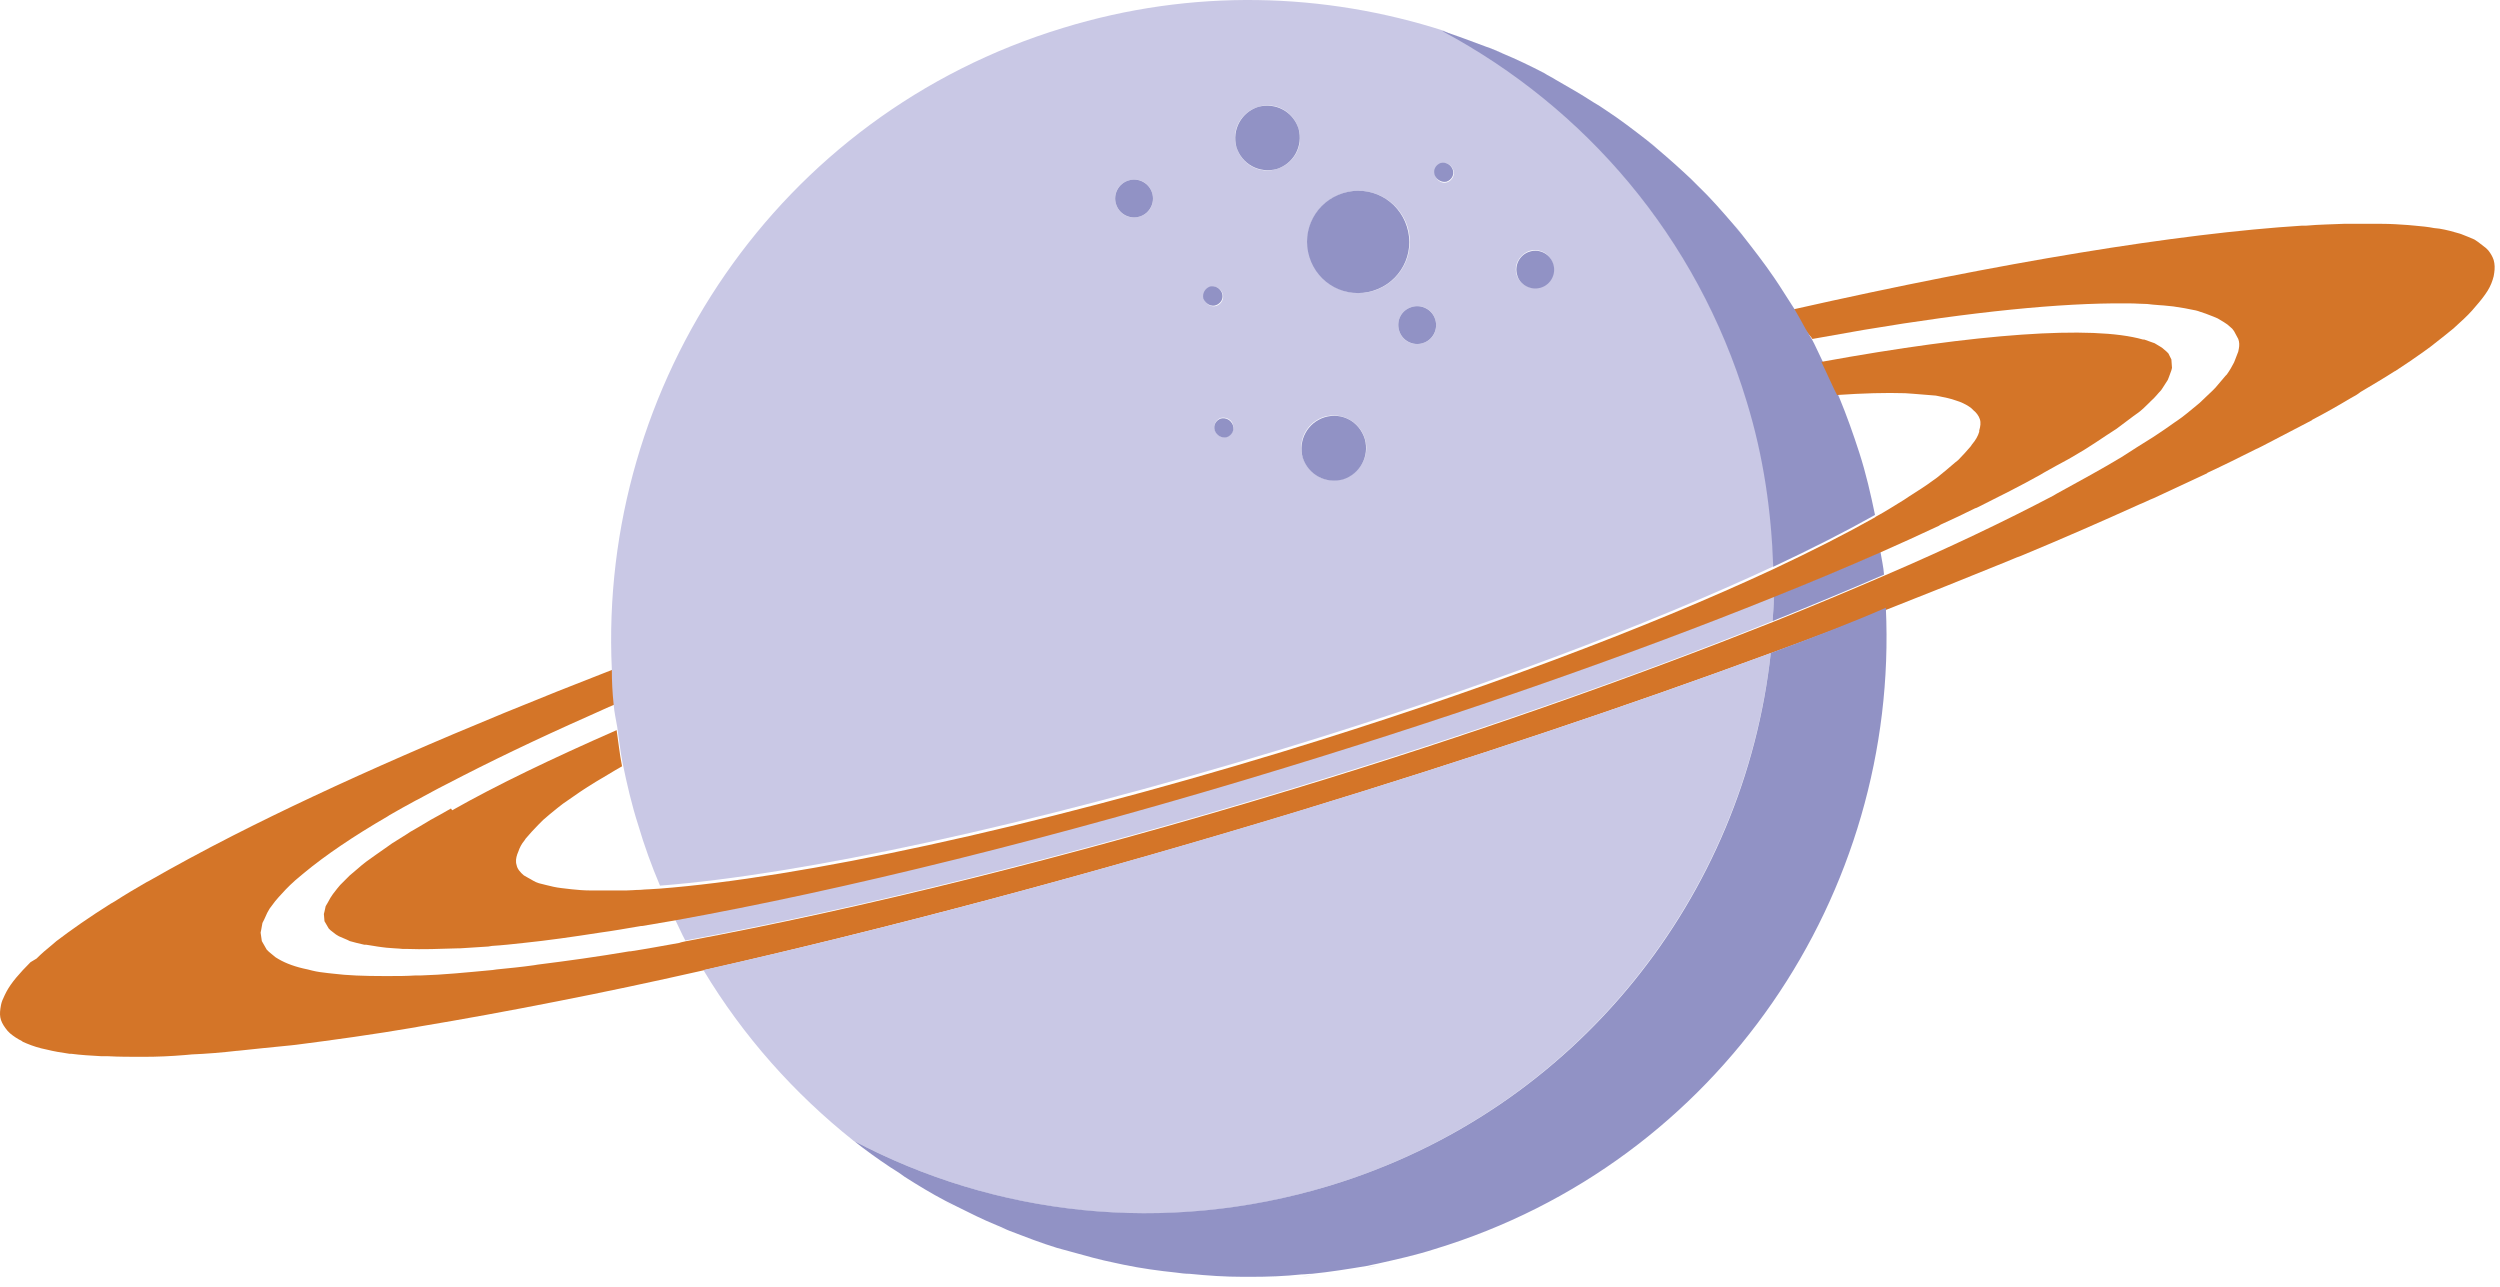 <svg width="202" height="104" viewBox="0 0 202 104" fill="none" xmlns="http://www.w3.org/2000/svg">
<path d="M146.342 27.241L146.439 27.388C147.851 27.144 149.213 26.901 150.576 26.657C159.289 25.196 166.541 24.465 171.749 24.514H172.041C172.576 24.514 173.063 24.563 173.501 24.563L173.939 24.612C174.328 24.66 174.718 24.66 175.107 24.709L175.594 24.758C175.935 24.806 176.227 24.855 176.519 24.904L177.005 25.001C177.297 25.05 177.541 25.099 177.784 25.196L178.222 25.342L178.855 25.586L179.196 25.732L179.682 26.024L179.974 26.219L180.364 26.56L180.51 26.754L180.851 27.388C180.948 27.631 180.948 27.923 180.899 28.167L180.851 28.41L180.607 29.043L180.51 29.287C180.364 29.579 180.169 29.92 179.926 30.261L179.828 30.358C179.585 30.651 179.293 30.991 179.001 31.332L178.709 31.625C178.417 31.917 178.076 32.209 177.736 32.55L177.443 32.793C176.957 33.183 176.47 33.621 175.886 34.011L175.74 34.108C175.205 34.498 174.62 34.888 174.036 35.277L173.647 35.521C173.014 35.91 172.333 36.349 171.651 36.787L171.505 36.884C169.899 37.858 168.098 38.833 166.151 39.904L165.908 40.05C162.014 42.096 157.439 44.287 152.328 46.479C149.505 47.696 146.488 48.962 143.324 50.229C132.032 54.709 118.89 59.385 104.629 63.719C86.426 69.271 69.342 73.459 55.47 76.04L55.032 76.138L54.886 76.187C53.523 76.43 52.209 76.674 50.944 76.868H50.846C48.267 77.307 45.784 77.648 43.448 77.94L43.156 77.989C42.134 78.135 41.112 78.232 40.138 78.329L39.797 78.378C37.705 78.573 35.758 78.768 34.005 78.817H33.567C32.837 78.865 32.156 78.865 31.474 78.865H30.988C29.43 78.865 28.067 78.817 26.899 78.67L26.461 78.622C26.023 78.573 25.634 78.524 25.244 78.427L24.855 78.329C23.881 78.135 23.103 77.843 22.519 77.502L22.275 77.356L21.74 76.917L21.545 76.722L21.156 76.04L21.058 75.359L21.107 75.115L21.204 74.579L21.351 74.287L21.594 73.752L21.789 73.411L22.227 72.826L22.519 72.485L23.103 71.852L23.444 71.511C23.687 71.268 23.979 71.024 24.271 70.781L24.563 70.537C26.267 69.125 28.554 67.566 31.328 65.959L31.474 65.862C32.156 65.472 32.837 65.083 33.567 64.693L33.762 64.596C34.492 64.206 35.271 63.768 36.05 63.378L36.147 63.329C39.505 61.576 43.351 59.725 47.634 57.826C48.315 57.534 48.997 57.193 49.727 56.901C49.629 55.975 49.581 55.001 49.581 54.076C37.413 58.8 26.948 63.378 18.82 67.518C16.337 68.784 14.098 70.001 12.054 71.17L11.859 71.268C10.935 71.803 10.107 72.29 9.28 72.826L8.939 73.021C7.236 74.093 5.775 75.115 4.559 76.04L4.218 76.333C3.731 76.722 3.342 77.063 2.952 77.453L2.466 77.745C1.589 78.622 0.908 79.401 0.519 80.132L0.373 80.424C0.227 80.716 0.129 80.959 0.081 81.203L0.032 81.495C-0.017 81.836 -0.017 82.128 0.081 82.421C0.178 82.713 0.373 83.005 0.616 83.297L0.811 83.492C1.103 83.735 1.395 83.93 1.784 84.125L1.833 84.174C2.271 84.368 2.758 84.563 3.342 84.709L3.78 84.807C4.364 84.953 4.948 85.05 5.629 85.148H5.775C6.505 85.245 7.333 85.294 8.209 85.343H8.744C9.62 85.391 10.497 85.391 11.47 85.391H11.616C12.687 85.391 13.806 85.343 14.974 85.245L15.51 85.196C16.678 85.148 17.895 85.05 19.16 84.904H19.209C20.572 84.758 21.983 84.612 23.492 84.466L23.93 84.417C26.948 84.028 30.16 83.589 33.567 83.005L33.811 82.956C37.315 82.372 41.063 81.69 45.005 80.911C48.753 80.18 52.647 79.352 56.736 78.427C71.289 75.115 87.74 70.781 105.019 65.521C118.55 61.381 131.351 57.096 142.983 52.81C146.196 51.641 149.311 50.472 152.328 49.303C155.687 47.988 158.948 46.673 162.063 45.407C162.452 45.261 162.842 45.066 163.28 44.92C166.687 43.508 169.899 42.096 172.917 40.732C173.306 40.586 173.647 40.391 174.036 40.245C175.497 39.563 176.957 38.881 178.32 38.248L178.368 38.199C179.731 37.566 180.997 36.933 182.262 36.3C182.603 36.154 182.943 35.959 183.236 35.813C184.452 35.18 185.669 34.547 186.789 33.962L186.837 33.914C187.957 33.329 188.979 32.745 189.952 32.16C190.244 32.014 190.488 31.868 190.731 31.673C191.705 31.089 192.629 30.553 193.457 30.017L193.554 29.969C194.382 29.433 195.16 28.897 195.842 28.41L196.377 28.021C197.059 27.485 197.691 26.998 198.275 26.511L198.324 26.462C198.859 25.975 199.346 25.537 199.736 25.099L200.028 24.758C200.417 24.319 200.758 23.881 201.001 23.491C201.244 23.102 201.39 22.712 201.488 22.323L201.536 22.03C201.585 21.689 201.585 21.349 201.488 21.008C201.39 20.715 201.244 20.472 201.05 20.228L200.855 20.034L200.222 19.547L199.93 19.352C199.59 19.206 199.249 19.06 198.859 18.913L198.713 18.865C198.227 18.719 197.691 18.573 197.107 18.475L196.669 18.427C196.182 18.329 195.647 18.28 195.112 18.232L194.576 18.183C193.895 18.134 193.165 18.085 192.435 18.085H192.289C191.413 18.085 190.439 18.085 189.466 18.085H189.368C188.395 18.134 187.421 18.134 186.351 18.232H186.01C175.983 18.865 161.722 21.202 144.882 25.001C145.174 25.488 145.466 26.024 145.758 26.56L146.342 27.241Z" fill="#D47528"/>
<path d="M120.107 3.767C120.545 3.962 120.983 4.108 121.421 4.303C120.935 4.157 120.545 3.962 120.107 3.767Z" fill="#C9C8E5"/>
<path d="M111.346 102.242C111.054 102.291 110.713 102.388 110.421 102.437C110.713 102.339 111.054 102.291 111.346 102.242Z" fill="#C9C8E5"/>
<path d="M143.47 22.469L143.859 23.053L143.47 22.469Z" fill="#C9C8E5"/>
<path d="M140.112 18.183C140.355 18.475 140.598 18.767 140.842 19.06C140.598 18.719 140.355 18.427 140.112 18.183Z" fill="#C9C8E5"/>
<path d="M90.758 102.291L90.076 102.145L90.758 102.291Z" fill="#C9C8E5"/>
<path d="M133.054 11.316C133.346 11.559 133.638 11.803 133.93 12.046C133.687 11.803 133.395 11.559 133.054 11.316Z" fill="#C9C8E5"/>
<path d="M128.771 8.248C129.112 8.491 129.501 8.686 129.842 8.93C129.501 8.686 129.112 8.491 128.771 8.248Z" fill="#C9C8E5"/>
<path d="M96.063 103.07C95.722 103.021 95.333 103.021 94.992 102.973C95.333 103.021 95.722 103.021 96.063 103.07Z" fill="#C9C8E5"/>
<path d="M136.705 14.53L137.24 15.066L136.705 14.53Z" fill="#C9C8E5"/>
<path d="M105.943 103.07C105.651 103.119 105.408 103.119 105.116 103.119C105.408 103.119 105.7 103.07 105.943 103.07Z" fill="#C9C8E5"/>
<path d="M103.997 61.917C85.404 67.615 68.076 71.852 54.545 74.287C54.837 74.872 55.081 75.456 55.373 75.992C69.293 73.411 86.328 69.222 104.532 63.67C118.744 59.336 131.935 54.709 143.227 50.18C143.275 49.498 143.324 48.865 143.324 48.183C132.129 52.712 118.647 57.437 103.997 61.917Z" fill="#C9C8E5"/>
<path d="M81.559 99.515C81.169 99.369 80.78 99.174 80.439 99.028C80.829 99.222 81.169 99.369 81.559 99.515Z" fill="#C9C8E5"/>
<path d="M124.78 5.959C125.12 6.105 125.413 6.3 125.705 6.495C125.413 6.3 125.12 6.105 124.78 5.959Z" fill="#C9C8E5"/>
<path d="M86.426 101.219C86.085 101.122 85.696 101.024 85.355 100.927C85.744 101.024 86.085 101.122 86.426 101.219Z" fill="#C9C8E5"/>
<path d="M77.227 97.518C76.935 97.372 76.643 97.226 76.351 97.08C76.594 97.226 76.935 97.372 77.227 97.518Z" fill="#C9C8E5"/>
<path d="M107.404 95.813C127.408 89.726 140.89 72.339 143.081 52.761C131.497 57.047 118.696 61.333 105.116 65.472C87.837 70.732 71.386 75.115 56.833 78.378C60.045 83.735 64.182 88.362 68.952 92.161C80.342 98.2 94.067 99.904 107.404 95.813Z" fill="#C9C8E5"/>
<path d="M73.041 95.083C72.651 94.839 72.262 94.596 71.873 94.304C72.262 94.596 72.651 94.839 73.041 95.083Z" fill="#C9C8E5"/>
<path d="M49.581 56.901C49.629 57.534 49.775 58.167 49.873 58.751C50.019 59.725 50.116 60.7 50.311 61.673C50.651 63.329 51.041 65.034 51.576 66.69C52.063 68.346 52.647 69.953 53.328 71.56C64.669 70.683 83.165 66.739 103.656 60.505C119.328 55.732 133.2 50.472 143.324 45.748C143.178 41.316 142.545 36.836 141.182 32.404C137.094 19.06 128.041 8.637 116.7 2.501C107.014 -0.616 96.355 -0.957 85.89 2.257C62.82 9.271 48.364 31.04 49.435 54.076C49.435 55.05 49.483 55.975 49.581 56.901ZM110.275 35.423C110.713 36.787 109.935 38.248 108.523 38.686C107.16 39.125 105.7 38.345 105.262 36.933C104.824 35.569 105.603 34.108 107.014 33.67C108.426 33.281 109.837 34.06 110.275 35.423ZM123.563 20.277C124.39 20.034 125.218 20.472 125.461 21.3C125.705 22.128 125.267 22.956 124.439 23.199C123.612 23.443 122.784 23.004 122.541 22.177C122.297 21.397 122.784 20.569 123.563 20.277ZM116.457 13.215C116.846 13.069 117.284 13.313 117.43 13.751C117.576 14.141 117.333 14.579 116.943 14.725C116.554 14.871 116.116 14.628 115.97 14.189C115.824 13.751 116.067 13.313 116.457 13.215ZM115.97 25.829C116.213 26.657 115.775 27.485 114.948 27.729C114.12 27.972 113.293 27.534 113.05 26.706C112.806 25.878 113.244 25.05 114.072 24.806C114.899 24.563 115.727 25.001 115.97 25.829ZM108.572 15.602C110.762 14.92 113.05 16.186 113.731 18.329C114.413 20.521 113.147 22.81 111.005 23.491C108.815 24.173 106.528 22.907 105.846 20.764C105.116 18.573 106.382 16.284 108.572 15.602ZM101.66 8.637C103.023 8.199 104.483 8.978 104.921 10.391C105.359 11.754 104.581 13.215 103.169 13.654C101.806 14.092 100.346 13.313 99.908 11.9C99.47 10.537 100.249 9.076 101.66 8.637ZM99.616 34.303C99.762 34.693 99.519 35.131 99.129 35.277C98.74 35.423 98.302 35.18 98.156 34.742C98.01 34.352 98.253 33.914 98.643 33.767C99.081 33.67 99.519 33.914 99.616 34.303ZM97.815 23.199C98.204 23.053 98.643 23.297 98.789 23.735C98.935 24.125 98.691 24.563 98.302 24.709C97.912 24.855 97.475 24.612 97.328 24.222C97.182 23.735 97.426 23.297 97.815 23.199ZM91.196 14.579C92.023 14.335 92.851 14.774 93.094 15.602C93.337 16.43 92.899 17.258 92.072 17.501C91.244 17.745 90.417 17.306 90.174 16.478C89.93 15.65 90.368 14.822 91.196 14.579Z" fill="#C9C8E5"/>
<path d="M146.342 27.241L145.904 26.511L146.342 27.241Z" fill="#C9C8E5"/>
<path d="M148.289 31.284C148.435 31.576 148.532 31.868 148.678 32.16L148.532 31.722L148.289 31.284Z" fill="#C9C8E5"/>
<path d="M143.324 48.183C143.324 48.865 143.275 49.498 143.227 50.18C146.39 48.914 149.408 47.648 152.231 46.43C152.182 45.797 152.036 45.164 151.939 44.579C149.262 45.748 146.39 46.966 143.324 48.183Z" fill="#9192C5"/>
<path d="M141.134 32.453C142.497 36.884 143.129 41.365 143.275 45.797C146.39 44.336 149.165 42.923 151.501 41.608C151.16 39.953 150.771 38.248 150.236 36.592C149.749 35.082 149.213 33.573 148.629 32.16C148.483 31.868 148.386 31.576 148.24 31.284C147.899 30.553 147.559 29.823 147.218 29.092C146.926 28.508 146.682 27.923 146.39 27.388L146.293 27.241L145.855 26.511C145.563 25.975 145.271 25.439 144.979 24.953C144.589 24.319 144.151 23.686 143.762 23.053L143.373 22.469C142.545 21.251 141.669 20.131 140.793 19.011C140.55 18.719 140.306 18.427 140.063 18.134C139.138 17.063 138.213 15.991 137.191 15.017L136.656 14.482C135.78 13.654 134.855 12.826 133.93 12.046C133.638 11.803 133.346 11.559 133.054 11.316C131.983 10.488 130.912 9.66 129.793 8.93C129.452 8.686 129.063 8.443 128.722 8.248C127.749 7.615 126.727 7.03 125.705 6.446C125.412 6.251 125.072 6.105 124.78 5.91C123.66 5.326 122.541 4.79 121.373 4.303C120.935 4.108 120.497 3.913 120.059 3.767C118.89 3.329 117.722 2.891 116.554 2.501L116.603 2.55C128.041 8.686 137.094 19.108 141.134 32.453Z" fill="#9192C5"/>
<path d="M143.081 52.761C140.939 72.339 127.457 89.726 107.404 95.813C94.067 99.856 80.342 98.2 68.952 92.161L68.904 92.112C69.877 92.891 70.899 93.622 71.921 94.304C72.311 94.547 72.7 94.791 73.09 95.083C74.16 95.765 75.28 96.447 76.399 97.031C76.691 97.177 76.983 97.323 77.275 97.469C78.346 98.005 79.417 98.541 80.488 98.979C80.877 99.125 81.218 99.32 81.607 99.466C82.873 99.953 84.138 100.44 85.404 100.83C85.744 100.927 86.134 101.024 86.474 101.122C87.691 101.463 88.908 101.804 90.125 102.047L90.806 102.193C92.218 102.486 93.629 102.68 95.041 102.826C95.382 102.875 95.771 102.924 96.112 102.924C97.572 103.07 98.983 103.167 100.443 103.167H101.076C102.439 103.167 103.802 103.119 105.165 102.973C105.457 102.973 105.7 102.924 105.992 102.924C107.452 102.778 108.961 102.534 110.421 102.291C110.713 102.242 111.054 102.145 111.346 102.096C112.855 101.755 114.412 101.414 115.921 100.927C138.992 93.914 153.448 72.144 152.377 49.108C149.359 50.423 146.244 51.592 143.081 52.761Z" fill="#9192C5"/>
<path d="M36.439 65.326C35.855 65.667 35.32 65.959 34.784 66.251L34.541 66.398C34.054 66.69 33.567 66.982 33.129 67.225L32.837 67.42C32.448 67.664 32.059 67.907 31.669 68.151L31.328 68.394C30.988 68.638 30.696 68.833 30.355 69.076L30.014 69.32C29.722 69.514 29.479 69.709 29.235 69.904L28.895 70.196L28.262 70.732L27.97 71.024L27.483 71.511L27.24 71.803L26.899 72.242L26.704 72.534L26.461 72.972L26.315 73.216L26.218 73.654L26.169 73.849L26.218 74.433L26.558 75.018L26.704 75.164L27.143 75.505L27.386 75.651L28.067 75.943L28.262 76.04C28.603 76.138 28.992 76.235 29.43 76.333H29.576C29.966 76.381 30.404 76.479 30.842 76.528L31.231 76.576C31.669 76.625 32.107 76.625 32.545 76.674H32.886C34.103 76.722 35.514 76.674 37.023 76.625H37.169C37.899 76.576 38.678 76.528 39.457 76.479L39.749 76.43C40.576 76.381 41.452 76.284 42.328 76.187C44.227 75.992 46.271 75.7 48.461 75.359C49.532 75.213 50.651 75.018 51.771 74.823H51.868C52.696 74.677 53.572 74.531 54.448 74.385C67.979 71.95 85.306 67.713 103.899 62.014C118.55 57.534 131.983 52.81 143.227 48.281C146.293 47.063 149.165 45.846 151.842 44.677C153.497 43.946 155.103 43.216 156.66 42.485L156.806 42.388C157.78 41.949 158.705 41.511 159.581 41.073L159.727 41.024C161.576 40.099 163.328 39.222 164.886 38.345L165.129 38.199C165.811 37.81 166.443 37.469 167.076 37.128L167.417 36.933C168.098 36.544 168.731 36.154 169.315 35.764C169.899 35.375 170.483 34.985 171.019 34.644L171.213 34.498C171.603 34.206 171.992 33.914 172.382 33.621L172.722 33.378C173.063 33.134 173.355 32.842 173.598 32.599L173.793 32.404C174.134 32.112 174.377 31.771 174.62 31.527L174.718 31.381L175.156 30.699L175.253 30.456L175.448 29.92L175.497 29.725L175.448 29.043L175.205 28.556L175.059 28.41L174.718 28.118L174.572 28.021L174.085 27.729L173.939 27.68L173.258 27.436H173.16C169.072 26.267 159.727 26.949 147.169 29.238C147.51 29.969 147.851 30.699 148.191 31.43L148.435 31.917C150.528 31.771 152.377 31.722 153.935 31.771L154.616 31.819C155.249 31.868 155.882 31.917 156.417 31.965L156.66 32.014C157.147 32.112 157.634 32.209 158.023 32.355L158.315 32.453C158.705 32.599 159.045 32.793 159.289 32.988L159.435 33.134C159.678 33.329 159.873 33.573 159.97 33.865C160.067 34.157 160.019 34.449 159.921 34.79V34.888C159.824 35.228 159.629 35.569 159.337 35.91L159.24 36.056C158.948 36.397 158.607 36.787 158.218 37.177L157.974 37.371C157.536 37.761 157.05 38.151 156.514 38.589L156.174 38.832C155.589 39.271 154.957 39.66 154.275 40.099L153.837 40.391C153.107 40.829 152.377 41.316 151.55 41.755L151.501 41.803C149.165 43.118 146.39 44.531 143.275 45.992C133.151 50.716 119.231 55.975 103.607 60.748C83.165 66.982 64.621 70.927 53.28 71.803C52.744 71.852 52.209 71.852 51.722 71.901C51.333 71.901 50.944 71.95 50.603 71.95C49.921 71.95 49.337 71.95 48.705 71.95C48.364 71.95 48.023 71.95 47.731 71.95C47.147 71.95 46.66 71.901 46.174 71.852L45.346 71.755C44.908 71.706 44.519 71.609 44.129 71.511L43.545 71.365C43.205 71.268 42.961 71.073 42.669 70.927L42.328 70.732C42.036 70.489 41.793 70.196 41.744 69.904C41.647 69.612 41.696 69.32 41.793 69.028L41.89 68.784C41.988 68.492 42.134 68.2 42.377 67.907L42.474 67.761C42.767 67.42 43.107 67.031 43.497 66.641L43.886 66.251C44.227 65.959 44.616 65.618 45.054 65.277L45.492 64.936C46.076 64.547 46.66 64.109 47.342 63.67L48.12 63.183C48.802 62.794 49.483 62.355 50.262 61.917C50.067 60.943 49.97 59.969 49.824 58.995C44.616 61.284 40.138 63.427 36.536 65.472L36.439 65.326Z" fill="#D47528"/>
<path d="M110.957 23.491C113.147 22.81 114.364 20.521 113.682 18.329C113.001 16.137 110.713 14.92 108.523 15.602C106.333 16.284 105.116 18.573 105.797 20.764C106.479 22.956 108.766 24.173 110.957 23.491Z" fill="#9192C5"/>
<path d="M107.014 33.719C105.651 34.157 104.873 35.569 105.262 36.982C105.7 38.345 107.112 39.125 108.523 38.735C109.886 38.297 110.665 36.884 110.275 35.472C109.837 34.06 108.426 33.281 107.014 33.719Z" fill="#9192C5"/>
<path d="M103.169 13.654C104.532 13.215 105.311 11.803 104.921 10.391C104.483 9.027 103.072 8.248 101.66 8.637C100.297 9.076 99.519 10.488 99.908 11.9C100.346 13.264 101.758 14.043 103.169 13.654Z" fill="#9192C5"/>
<path d="M113.05 26.706C113.293 27.534 114.169 27.972 114.948 27.729C115.775 27.485 116.213 26.608 115.97 25.829C115.727 25.001 114.851 24.563 114.072 24.806C113.244 25.05 112.806 25.878 113.05 26.706Z" fill="#9192C5"/>
<path d="M92.072 17.501C92.899 17.258 93.337 16.381 93.094 15.602C92.851 14.774 91.975 14.335 91.196 14.579C90.368 14.822 89.93 15.699 90.174 16.478C90.417 17.306 91.293 17.745 92.072 17.501Z" fill="#9192C5"/>
<path d="M124.488 23.248C125.315 23.004 125.753 22.128 125.51 21.349C125.267 20.521 124.39 20.082 123.612 20.326C122.784 20.569 122.346 21.446 122.59 22.225C122.784 23.004 123.66 23.491 124.488 23.248Z" fill="#9192C5"/>
<path d="M116.895 14.676C117.284 14.53 117.528 14.141 117.381 13.702C117.235 13.313 116.846 13.069 116.408 13.167C116.019 13.313 115.775 13.702 115.921 14.141C116.067 14.53 116.505 14.774 116.895 14.676Z" fill="#9192C5"/>
<path d="M98.156 34.79C98.302 35.18 98.691 35.423 99.129 35.326C99.519 35.18 99.762 34.79 99.616 34.352C99.47 33.962 99.081 33.719 98.643 33.816C98.253 33.962 98.01 34.352 98.156 34.79Z" fill="#9192C5"/>
<path d="M98.253 24.66C98.643 24.514 98.886 24.125 98.74 23.686C98.594 23.297 98.204 23.053 97.766 23.151C97.377 23.297 97.134 23.686 97.231 24.125C97.426 24.563 97.864 24.806 98.253 24.66Z" fill="#9192C5"/>
</svg>
